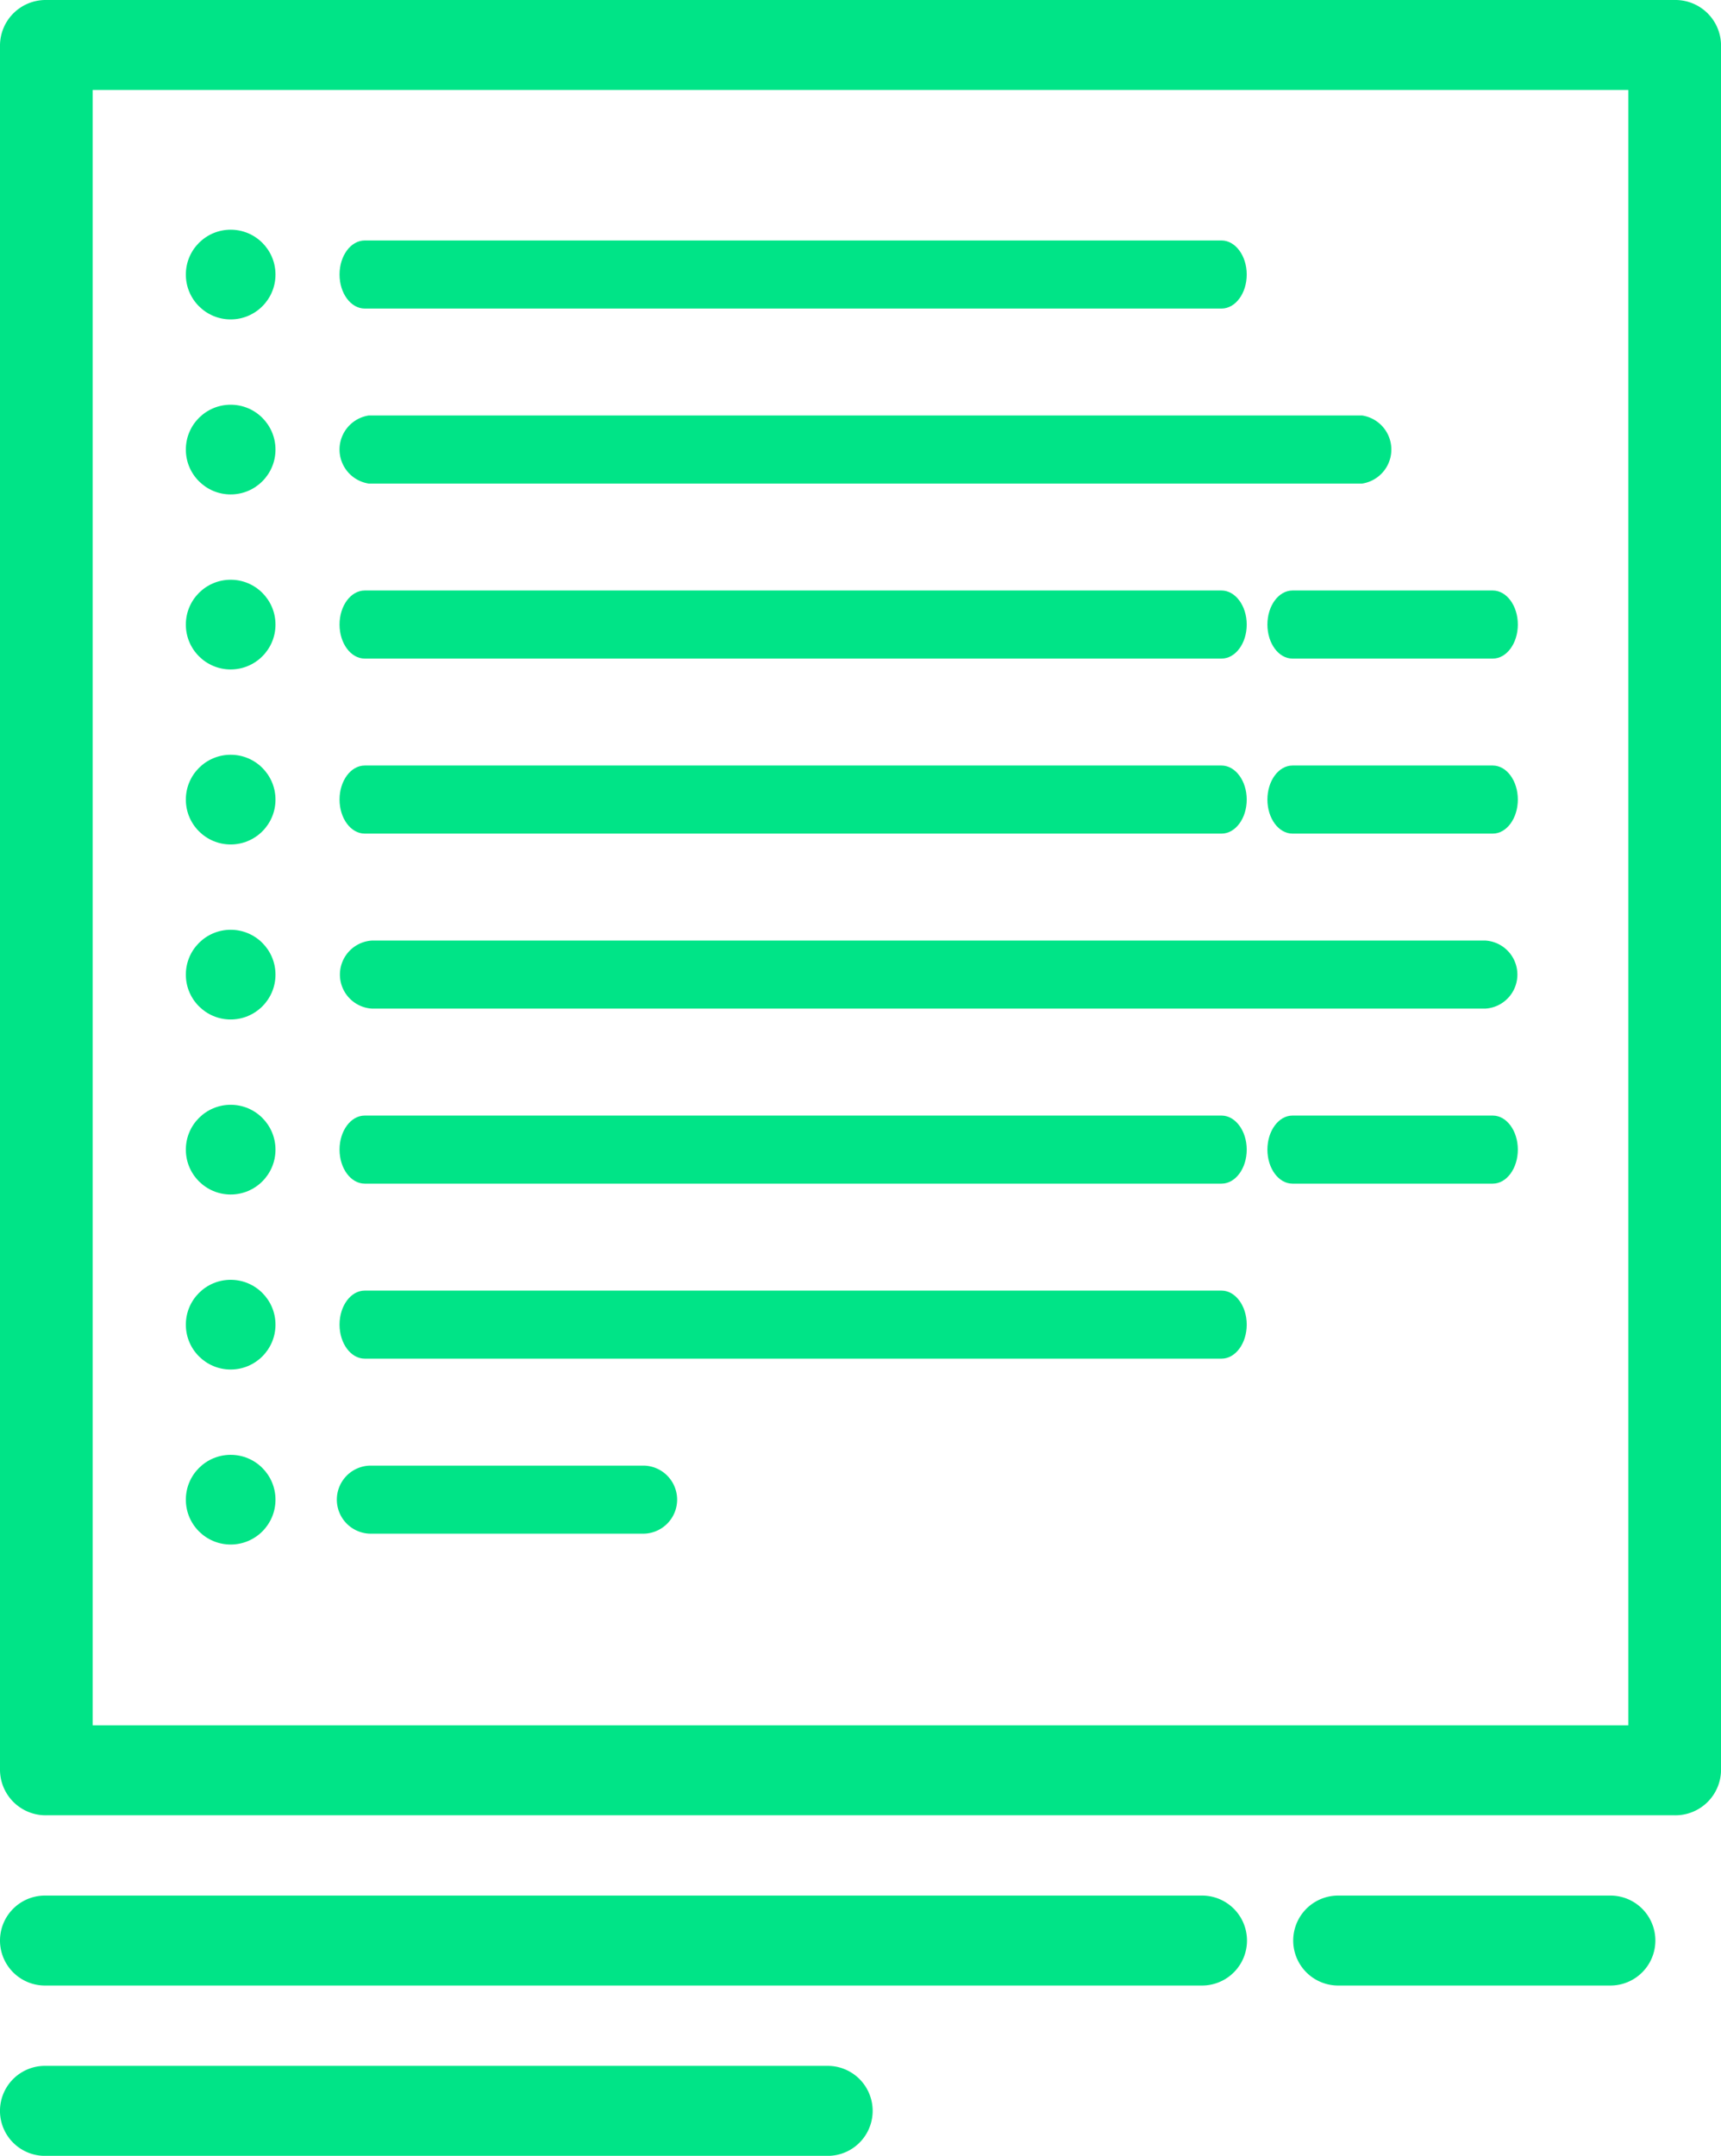 <svg xmlns="http://www.w3.org/2000/svg" width="39.357" height="49.271" viewBox="0 0 39.357 49.271">
  <g id="Group_4486" data-name="Group 4486" transform="translate(-196.75 -748.75)">
    <g id="Group_3560" data-name="Group 3560" transform="translate(226.574 792.323)">
      <g id="Group_3559" data-name="Group 3559">
        <path id="Path_86550" data-name="Path 86550" d="M377.387,454.809h-6.226a.778.778,0,0,0,0,1.556h6.226a.778.778,0,1,0,0-1.556Z" transform="translate(-370.383 -454.809)" fill="#00e487" stroke="#00e487" stroke-width="0.5"/>
      </g>
    </g>
    <g id="Group_3562" data-name="Group 3562" transform="translate(197 792.323)">
      <g id="Group_3561" data-name="Group 3561">
        <path id="Path_86551" data-name="Path 86551" d="M87.154,454.809H60.693a.778.778,0,0,0,0,1.556H87.154a.778.778,0,1,0,0-1.556Z" transform="translate(-59.915 -454.809)" fill="#00e487" stroke="#00e487" stroke-width="0.5"/>
      </g>
    </g>
    <g id="Group_3564" data-name="Group 3564" transform="translate(197 796.215)">
      <g id="Group_3563" data-name="Group 3563">
        <path id="Path_86552" data-name="Path 86552" d="M78.593,495.66h-17.9a.778.778,0,0,0,0,1.557h17.9a.778.778,0,0,0,0-1.557Z" transform="translate(-59.915 -495.66)" fill="#00e487" stroke="#00e487" stroke-width="0.5"/>
      </g>
    </g>
    <g id="Group_3558" data-name="Group 3558" transform="translate(197 749)">
      <g id="Group_3557" data-name="Group 3557">
        <path id="Path_86549" data-name="Path 86549" d="M97.963,0H60.725a.794.794,0,0,0-.81.778V40.21a.794.794,0,0,0,.81.778H97.963a.794.794,0,0,0,.81-.778V.778A.794.794,0,0,0,97.963,0Zm-.81,39.432H61.534V1.556H97.153V39.432Z" transform="translate(-59.915 0)" fill="#00e487" stroke="#00e487" stroke-width="0.5"/>
      </g>
    </g>
    <g id="Group_4445" data-name="Group 4445" transform="translate(0 0.923)">
      <g id="Group_3560-2" data-name="Group 3560" transform="translate(204.453 781.323)">
        <g id="Group_3559-2" data-name="Group 3559">
          <path id="Path_86550-2" data-name="Path 86550" d="M377.387,454.809h-6.226a.778.778,0,0,0,0,1.556h6.226a.778.778,0,1,0,0-1.556Z" transform="translate(-370.383 -454.809)" fill="#00e487"/>
        </g>
      </g>
      <g id="Group_4435" data-name="Group 4435" transform="translate(225.734 761.323)">
        <g id="Group_3559-3" data-name="Group 3559">
          <path id="Path_86550-3" data-name="Path 86550" d="M375.537,454.809h-4.581c-.316,0-.573.348-.573.778s.256.778.573.778h4.581c.316,0,.573-.348.573-.778S375.853,454.809,375.537,454.809Z" transform="translate(-370.383 -454.809)" fill="#00e487"/>
        </g>
      </g>
      <g id="Group_4444" data-name="Group 4444" transform="translate(225.734 773.323)">
        <g id="Group_3559-4" data-name="Group 3559">
          <path id="Path_86550-4" data-name="Path 86550" d="M375.537,454.809h-4.581c-.316,0-.573.348-.573.778s.256.778.573.778h4.581c.316,0,.573-.348.573-.778S375.853,454.809,375.537,454.809Z" transform="translate(-370.383 -454.809)" fill="#00e487"/>
        </g>
      </g>
      <g id="Group_4436" data-name="Group 4436" transform="translate(225.734 765.323)">
        <g id="Group_3559-5" data-name="Group 3559">
          <path id="Path_86550-5" data-name="Path 86550" d="M375.537,454.809h-4.581c-.316,0-.573.348-.573.778s.256.778.573.778h4.581c.316,0,.573-.348.573-.778S375.853,454.809,375.537,454.809Z" transform="translate(-370.383 -454.809)" fill="#00e487"/>
        </g>
      </g>
      <g id="Group_3562-2" data-name="Group 3562" transform="translate(204.515 757.323)">
        <g id="Group_3561-2" data-name="Group 3561">
          <path id="Path_86551-2" data-name="Path 86551" d="M83.3,454.809H60.583a.787.787,0,0,0,0,1.556H83.3a.787.787,0,0,0,0-1.556Z" transform="translate(-59.915 -454.809)" fill="#00e487"/>
        </g>
      </g>
      <g id="Group_4438" data-name="Group 4438" transform="translate(204.515 769.323)">
        <g id="Group_3561-3" data-name="Group 3561">
          <path id="Path_86551-3" data-name="Path 86551" d="M86.111,454.809H60.663a.779.779,0,0,0,0,1.556H86.111a.779.779,0,0,0,0-1.556Z" transform="translate(-59.915 -454.809)" fill="#00e487"/>
        </g>
      </g>
      <g id="Group_4434" data-name="Group 4434" transform="translate(204.515 761.323)">
        <g id="Group_3561-4" data-name="Group 3561">
          <path id="Path_86551-4" data-name="Path 86551" d="M80.085,454.809H60.491c-.318,0-.576.348-.576.778s.258.778.576.778H80.085c.318,0,.576-.348.576-.778S80.4,454.809,80.085,454.809Z" transform="translate(-59.915 -454.809)" fill="#00e487"/>
        </g>
      </g>
      <g id="Group_4443" data-name="Group 4443" transform="translate(204.515 773.323)">
        <g id="Group_3561-5" data-name="Group 3561">
          <path id="Path_86551-5" data-name="Path 86551" d="M80.085,454.809H60.491c-.318,0-.576.348-.576.778s.258.778.576.778H80.085c.318,0,.576-.348.576-.778S80.4,454.809,80.085,454.809Z" transform="translate(-59.915 -454.809)" fill="#00e487"/>
        </g>
      </g>
      <g id="Group_4439" data-name="Group 4439" transform="translate(204.515 753.323)">
        <g id="Group_3561-6" data-name="Group 3561">
          <path id="Path_86551-6" data-name="Path 86551" d="M80.085,454.809H60.491c-.318,0-.576.348-.576.778s.258.778.576.778H80.085c.318,0,.576-.348.576-.778S80.4,454.809,80.085,454.809Z" transform="translate(-59.915 -454.809)" fill="#00e487"/>
        </g>
      </g>
      <g id="Group_4437" data-name="Group 4437" transform="translate(204.515 765.323)">
        <g id="Group_3561-7" data-name="Group 3561">
          <path id="Path_86551-7" data-name="Path 86551" d="M80.085,454.809H60.491c-.318,0-.576.348-.576.778s.258.778.576.778H80.085c.318,0,.576-.348.576-.778S80.4,454.809,80.085,454.809Z" transform="translate(-59.915 -454.809)" fill="#00e487"/>
        </g>
      </g>
      <g id="Group_4442" data-name="Group 4442" transform="translate(204.515 777.323)">
        <g id="Group_3561-8" data-name="Group 3561">
          <path id="Path_86551-8" data-name="Path 86551" d="M80.085,454.809H60.491c-.318,0-.576.348-.576.778s.258.778.576.778H80.085c.318,0,.576-.348.576-.778S80.4,454.809,80.085,454.809Z" transform="translate(-59.915 -454.809)" fill="#00e487"/>
        </g>
      </g>
      <circle id="Ellipse_519" data-name="Ellipse 519" cx="1.025" cy="1.025" r="1.025" transform="translate(201 773.077)" fill="#01e486"/>
      <circle id="Ellipse_526" data-name="Ellipse 526" cx="1.025" cy="1.025" r="1.025" transform="translate(201 781.077)" fill="#01e486"/>
      <circle id="Ellipse_527" data-name="Ellipse 527" cx="1.025" cy="1.025" r="1.025" transform="translate(201 777.077)" fill="#01e486"/>
      <circle id="Ellipse_521" data-name="Ellipse 521" cx="1.025" cy="1.025" r="1.025" transform="translate(201 769.077)" fill="#01e486"/>
      <circle id="Ellipse_522" data-name="Ellipse 522" cx="1.025" cy="1.025" r="1.025" transform="translate(201 765.077)" fill="#01e486"/>
      <circle id="Ellipse_523" data-name="Ellipse 523" cx="1.025" cy="1.025" r="1.025" transform="translate(201 761.077)" fill="#01e486"/>
      <circle id="Ellipse_524" data-name="Ellipse 524" cx="1.025" cy="1.025" r="1.025" transform="translate(201 757.077)" fill="#01e486"/>
      <circle id="Ellipse_525" data-name="Ellipse 525" cx="1.025" cy="1.025" r="1.025" transform="translate(201 753.077)" fill="#01e486"/>
    </g>
  </g>
</svg>
